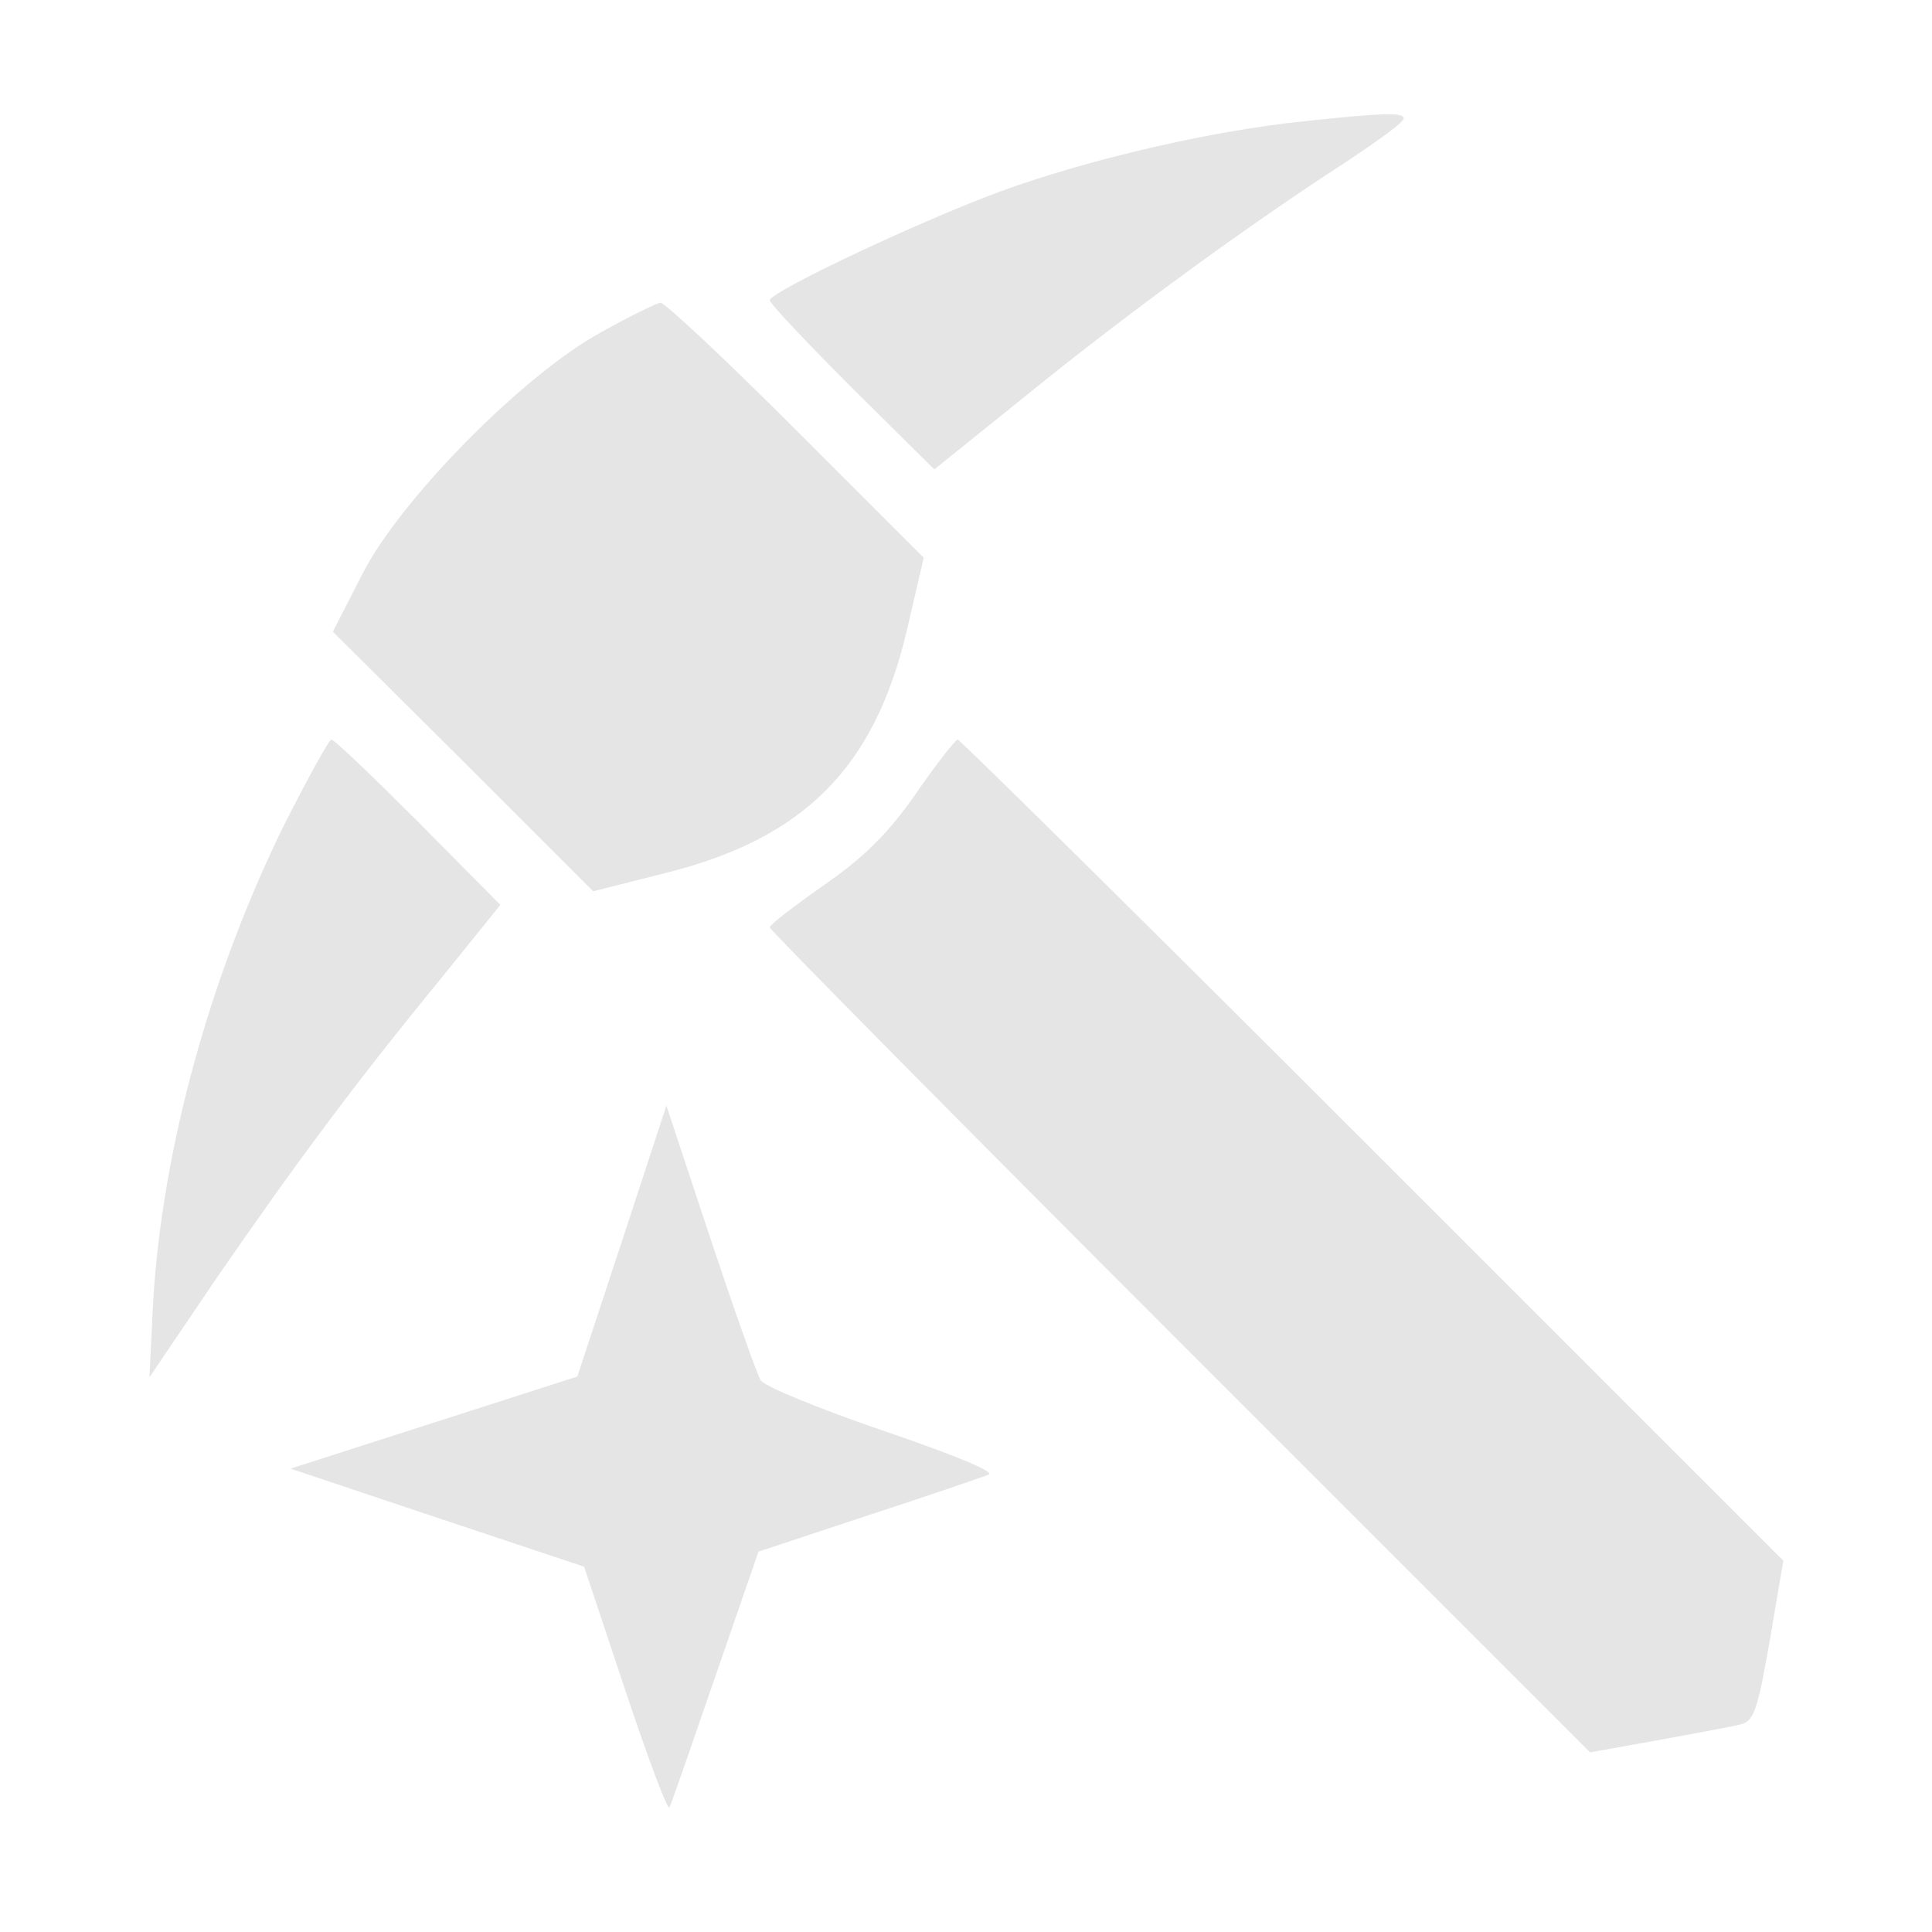 <svg xmlns="http://www.w3.org/2000/svg" width="341.333" height="341.333" version="1.0" viewBox="0 0 256 256">
    <path fill="#e5e5e5" d="M172.5 16.1c-11.4 1.2-26.1 4.5-37.8 8.5-10.3 3.5-32.7 14-32.7 15.2 0 .4 4.9 5.6 10.9 11.6l10.9 10.8 12.3-9.9c13.3-10.8 29.8-22.8 42.2-30.8 4.2-2.8 7.7-5.3 7.7-5.8 0-.8-2.4-.8-13.5.4M79.7 44C69.5 49.5 53 66.2 48 76.1l-3.9 7.6 17.3 17.2 17.2 17.2 9.9-2.5c18.1-4.6 27.3-13.9 31.6-31.8l2.3-9.9L105.5 57c-9.4-9.4-17.4-16.9-18-16.9-.5.1-4.1 1.8-7.8 3.9m-42 65.2c-9.9 20.1-16.2 43.1-17.4 63.2l-.5 10.1 9-13.3C39.3 154 47 143.6 58.4 129.7l7.9-9.8-10.9-11c-6-6-11.1-10.9-11.5-10.9-.3 0-3.1 5.1-6.2 11.2m83.7-4.1c-3.6 5.2-6.8 8.4-12.1 12.1-4 2.8-7.3 5.3-7.3 5.7 0 .3 24.5 25.1 54.3 54.9l54.4 54.4 8.9-1.6c4.9-.9 9.8-1.8 11-2.1 1.8-.4 2.3-1.9 3.9-11.1l1.8-10.6-54.4-54.4C152 122.5 127.2 98 126.9 98s-2.8 3.2-5.5 7.1m-39 59.4-5.9 17.9-19 6.1-19 6.1 19.4 6.5 19.5 6.5 5.5 16.5c3 9 5.6 15.9 5.8 15.4.3-.6 3-8.4 6.1-17.4l5.7-16.5 14.5-4.8c8-2.6 15.2-5.1 16-5.4.9-.4-5.1-2.8-13.9-5.8-8.5-2.9-15.8-5.9-16.3-6.7s-3.5-9.3-6.7-18.9l-5.8-17.5z"/>
</svg>
